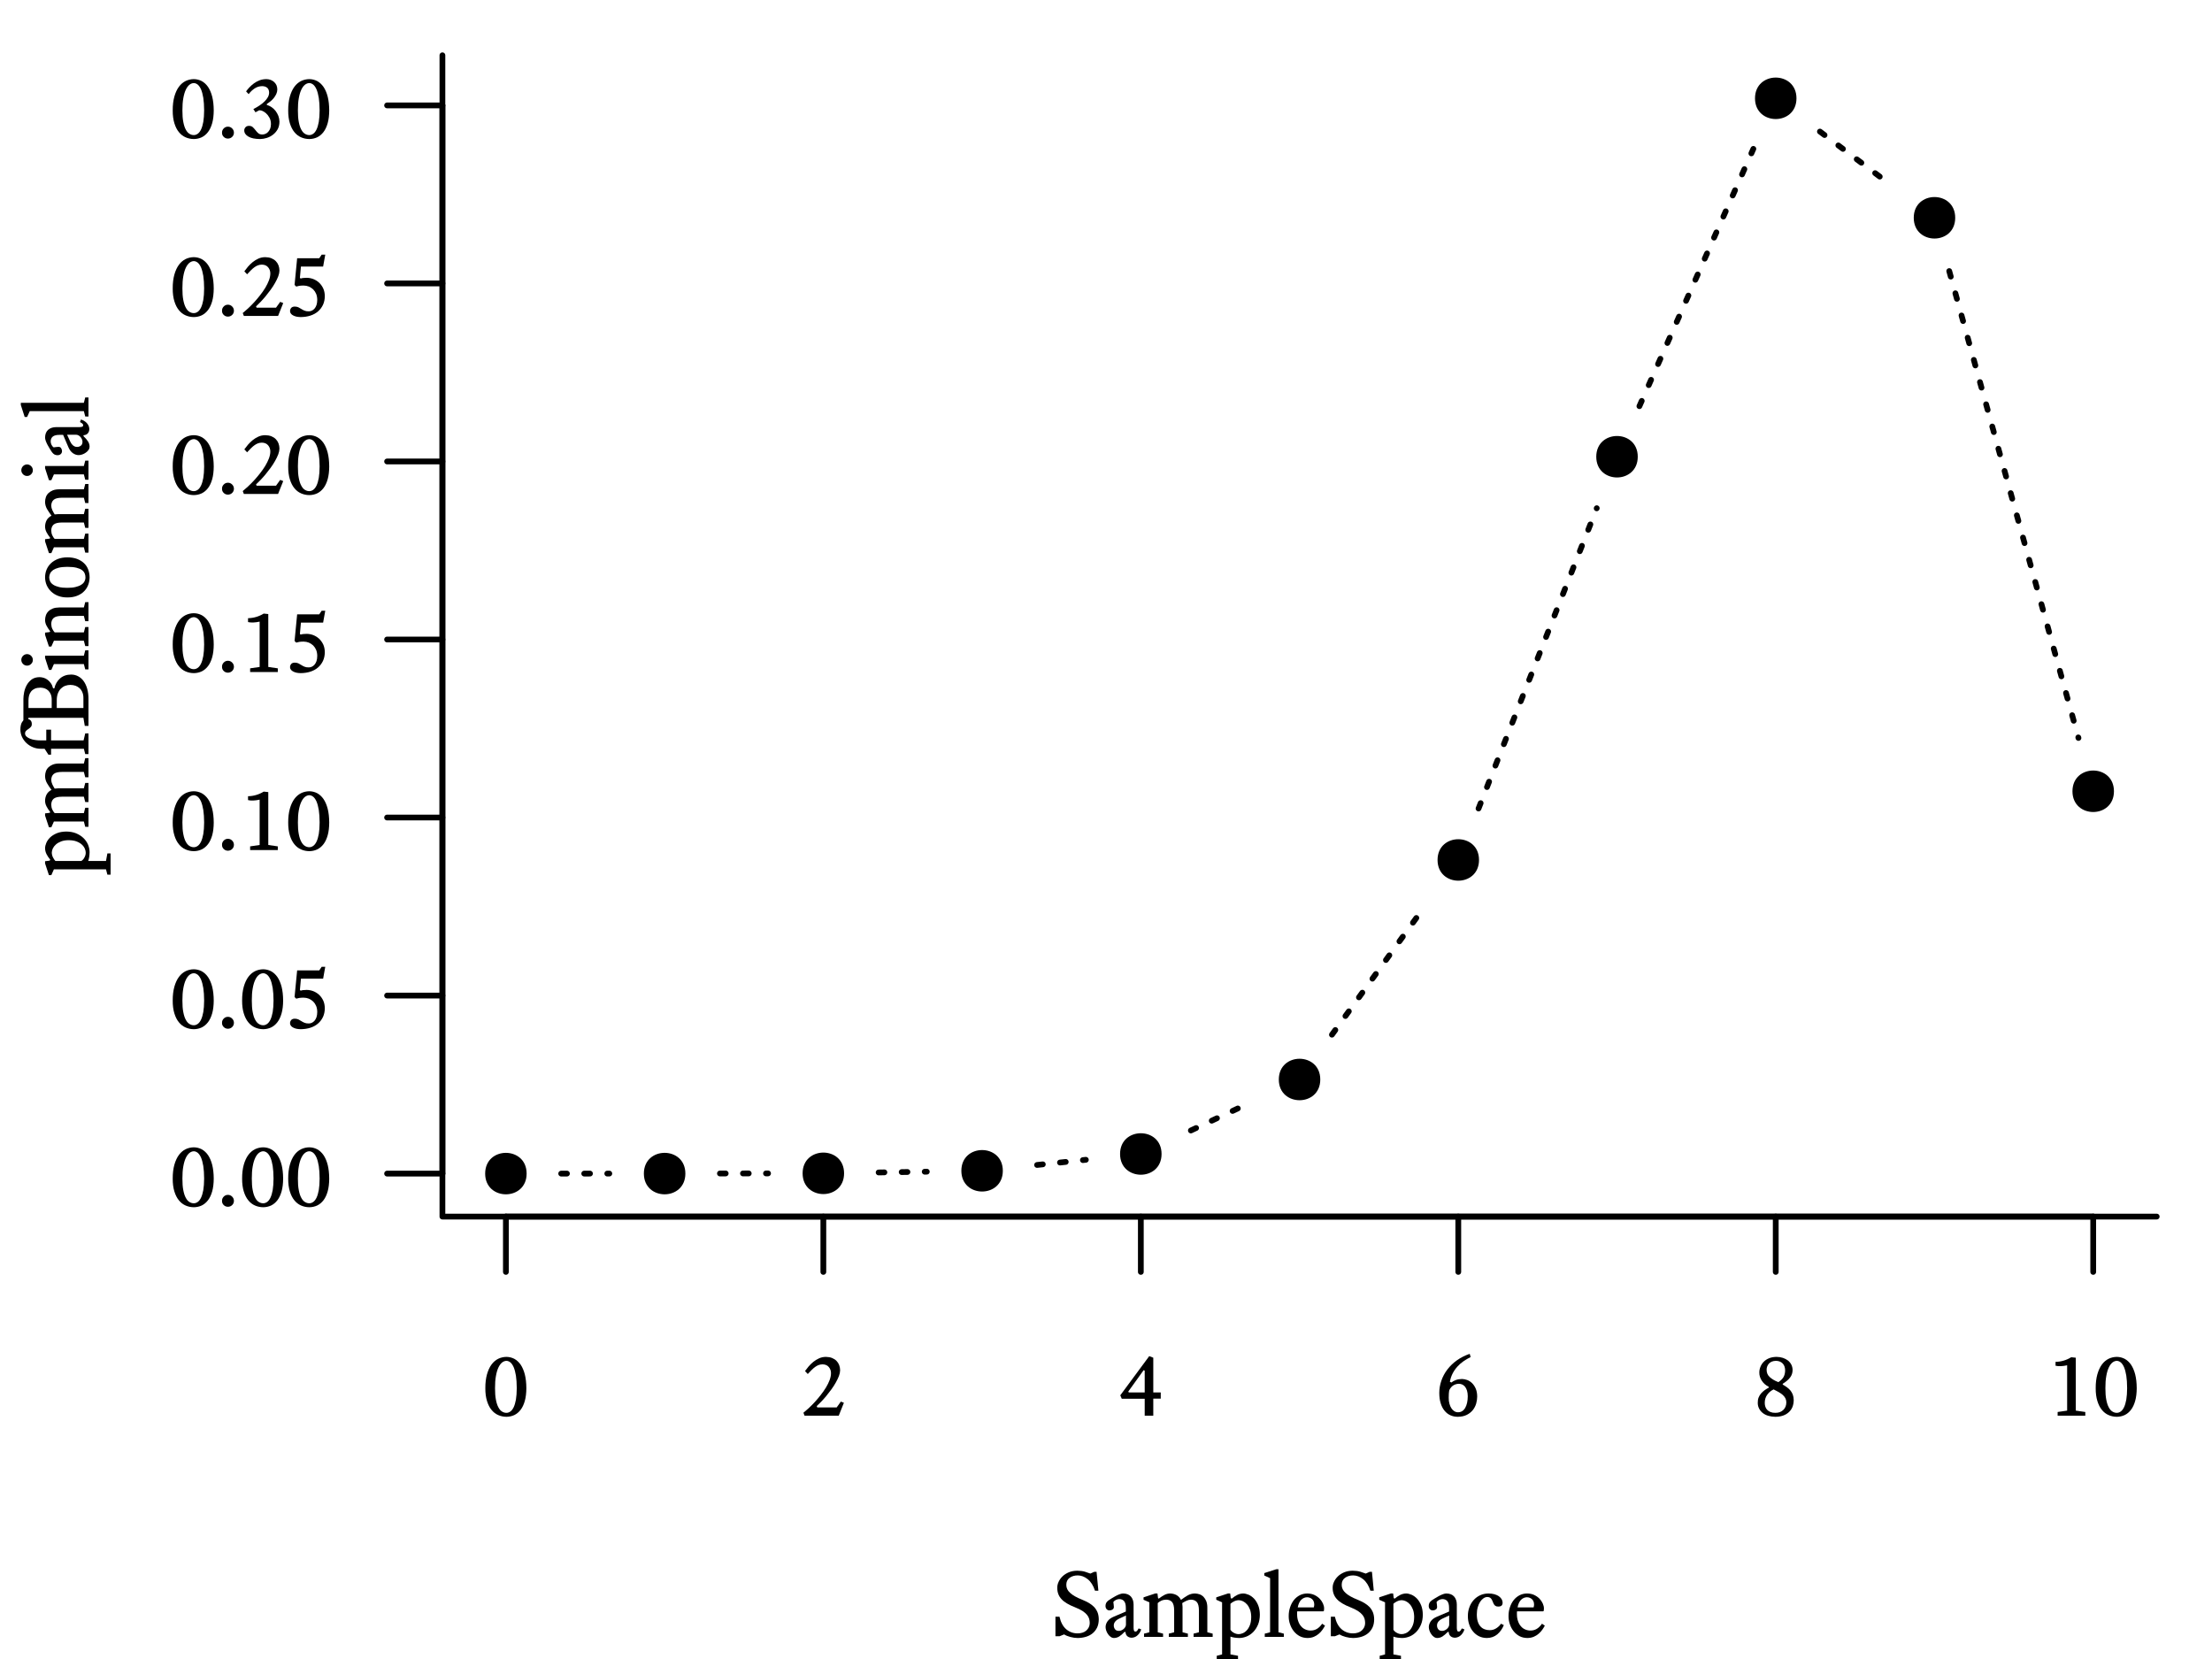 <?xml version="1.0" encoding="UTF-8"?>
<svg xmlns="http://www.w3.org/2000/svg" xmlns:xlink="http://www.w3.org/1999/xlink" width="288pt" height="216pt" viewBox="0 0 288 216" version="1.1">
<defs>
<g>
<symbol overflow="visible" id="glyph0-0">
<path style="stroke:none;" d="M 0.238 -8.398 L 6.238 -8.398 L 6.238 0 L 0.238 0 Z M 0.84 -0.602 L 5.641 -0.602 L 5.641 -7.801 L 0.84 -7.801 Z M 2.27 -1.656 C 2.266 -1.805 2.316 -1.934 2.422 -2.039 C 2.523 -2.141 2.652 -2.191 2.809 -2.195 C 2.957 -2.191 3.086 -2.141 3.191 -2.039 C 3.293 -1.934 3.344 -1.805 3.348 -1.656 C 3.344 -1.492 3.293 -1.363 3.191 -1.266 C 3.086 -1.164 2.957 -1.113 2.809 -1.117 C 2.652 -1.113 2.523 -1.164 2.422 -1.266 C 2.316 -1.363 2.266 -1.492 2.27 -1.656 Z M 2.629 -4.645 C 3.156 -4.578 3.543 -4.652 3.785 -4.863 C 4.027 -5.074 4.148 -5.348 4.152 -5.688 C 4.148 -5.941 4.066 -6.145 3.906 -6.293 C 3.738 -6.441 3.488 -6.516 3.156 -6.516 C 2.84 -6.516 2.625 -6.555 2.512 -6.641 C 2.395 -6.723 2.336 -6.828 2.34 -6.949 C 2.336 -7.066 2.383 -7.168 2.473 -7.254 C 2.559 -7.336 2.688 -7.375 2.867 -7.379 C 3.039 -7.375 3.227 -7.332 3.43 -7.242 C 3.625 -7.148 3.805 -7.016 3.969 -6.848 C 4.125 -6.672 4.262 -6.461 4.371 -6.215 C 4.48 -5.965 4.535 -5.688 4.535 -5.387 C 4.535 -5.098 4.488 -4.855 4.398 -4.656 C 4.305 -4.453 4.184 -4.289 4.031 -4.168 C 3.879 -4.043 3.711 -3.957 3.527 -3.906 C 3.344 -3.852 3.164 -3.832 2.988 -3.852 L 2.988 -2.879 L 2.629 -2.879 Z M 2.629 -4.645 "/>
</symbol>
<symbol overflow="visible" id="glyph0-1">
<path style="stroke:none;" d="M 0.324 -3.574 C 0.32 -4.27 0.395 -4.871 0.539 -5.387 C 0.684 -5.895 0.879 -6.32 1.129 -6.66 C 1.375 -6.992 1.668 -7.242 2.004 -7.41 C 2.34 -7.57 2.695 -7.652 3.07 -7.656 C 3.438 -7.652 3.777 -7.566 4.098 -7.402 C 4.41 -7.23 4.684 -6.98 4.918 -6.648 C 5.148 -6.309 5.332 -5.883 5.465 -5.375 C 5.594 -4.859 5.66 -4.262 5.664 -3.574 C 5.66 -2.941 5.594 -2.391 5.465 -1.926 C 5.332 -1.453 5.148 -1.066 4.918 -0.766 C 4.684 -0.461 4.41 -0.234 4.098 -0.082 C 3.777 0.066 3.438 0.141 3.07 0.145 C 2.695 0.141 2.34 0.07 2.004 -0.078 C 1.668 -0.223 1.375 -0.449 1.129 -0.754 C 0.879 -1.055 0.684 -1.441 0.539 -1.914 C 0.395 -2.379 0.32 -2.934 0.324 -3.574 Z M 1.586 -3.59 C 1.582 -2.984 1.621 -2.477 1.703 -2.07 C 1.781 -1.656 1.891 -1.324 2.031 -1.074 C 2.168 -0.816 2.328 -0.637 2.512 -0.531 C 2.691 -0.422 2.879 -0.367 3.07 -0.371 C 3.246 -0.367 3.414 -0.426 3.582 -0.543 C 3.742 -0.656 3.887 -0.84 4.012 -1.098 C 4.133 -1.348 4.23 -1.68 4.305 -2.086 C 4.375 -2.492 4.41 -2.992 4.414 -3.59 C 4.41 -4.227 4.375 -4.77 4.305 -5.219 C 4.23 -5.664 4.133 -6.031 4.012 -6.316 C 3.887 -6.598 3.742 -6.805 3.582 -6.941 C 3.414 -7.07 3.246 -7.137 3.07 -7.141 C 2.879 -7.137 2.691 -7.066 2.512 -6.93 C 2.328 -6.785 2.168 -6.57 2.031 -6.281 C 1.891 -5.988 1.781 -5.617 1.703 -5.172 C 1.621 -4.723 1.582 -4.195 1.586 -3.59 Z M 1.586 -3.59 "/>
</symbol>
<symbol overflow="visible" id="glyph0-2">
<path style="stroke:none;" d="M 3.996 -5.543 C 3.996 -5.848 3.898 -6.113 3.707 -6.34 C 3.516 -6.566 3.242 -6.68 2.891 -6.684 C 2.711 -6.68 2.547 -6.652 2.398 -6.598 C 2.242 -6.543 2.09 -6.461 1.941 -6.352 C 1.785 -6.242 1.633 -6.109 1.48 -5.957 C 1.32 -5.797 1.152 -5.621 0.973 -5.426 L 0.613 -5.809 C 0.738 -5.988 0.895 -6.188 1.078 -6.406 C 1.262 -6.617 1.465 -6.82 1.695 -7.008 C 1.922 -7.191 2.172 -7.344 2.445 -7.469 C 2.715 -7.59 3.008 -7.652 3.324 -7.656 C 3.625 -7.652 3.895 -7.605 4.129 -7.516 C 4.359 -7.422 4.555 -7.297 4.711 -7.137 C 4.867 -6.977 4.984 -6.793 5.062 -6.586 C 5.141 -6.379 5.18 -6.152 5.184 -5.914 C 5.18 -5.68 5.129 -5.43 5.027 -5.16 C 4.922 -4.887 4.785 -4.602 4.617 -4.309 C 4.449 -4.008 4.258 -3.711 4.043 -3.418 C 3.824 -3.121 3.602 -2.84 3.383 -2.566 C 3.156 -2.293 2.934 -2.043 2.715 -1.816 C 2.492 -1.59 2.301 -1.398 2.137 -1.246 L 2.207 -1.078 L 4.738 -1.078 L 5.281 -1.836 L 5.676 -1.68 L 5.004 0 L 0.551 0 L 0.406 -0.383 C 0.602 -0.539 0.832 -0.742 1.098 -0.984 C 1.355 -1.223 1.617 -1.484 1.883 -1.773 C 2.145 -2.059 2.402 -2.363 2.656 -2.688 C 2.906 -3.004 3.133 -3.328 3.336 -3.66 C 3.531 -3.984 3.691 -4.309 3.816 -4.633 C 3.934 -4.949 3.996 -5.254 3.996 -5.543 Z M 3.996 -5.543 "/>
</symbol>
<symbol overflow="visible" id="glyph0-3">
<path style="stroke:none;" d="M 4.621 -7.547 L 4.621 -3.023 L 5.594 -3.023 L 5.594 -2.219 L 4.621 -2.219 L 4.621 0 L 3.504 0 L 3.504 -2.207 L 0.516 -2.207 L 0.324 -2.652 L 4.094 -7.754 Z M 3.371 -5.93 L 1.367 -3.145 L 1.43 -3.023 L 3.504 -3.023 L 3.504 -5.855 Z M 3.371 -5.93 "/>
</symbol>
<symbol overflow="visible" id="glyph0-4">
<path style="stroke:none;" d="M 2.102 -4.32 C 2.25 -4.445 2.445 -4.555 2.688 -4.645 C 2.926 -4.73 3.191 -4.773 3.48 -4.777 C 3.695 -4.773 3.918 -4.73 4.152 -4.648 C 4.383 -4.562 4.594 -4.43 4.785 -4.246 C 4.977 -4.062 5.137 -3.824 5.266 -3.535 C 5.395 -3.238 5.461 -2.891 5.461 -2.484 C 5.461 -2.188 5.414 -1.883 5.328 -1.57 C 5.234 -1.258 5.09 -0.977 4.891 -0.727 C 4.684 -0.473 4.418 -0.262 4.098 -0.102 C 3.77 0.062 3.375 0.141 2.914 0.145 C 2.574 0.141 2.262 0.078 1.973 -0.055 C 1.68 -0.184 1.426 -0.383 1.211 -0.648 C 0.992 -0.91 0.824 -1.234 0.707 -1.625 C 0.586 -2.008 0.527 -2.461 0.527 -2.977 C 0.527 -3.512 0.617 -4.039 0.797 -4.559 C 0.977 -5.078 1.234 -5.562 1.578 -6.012 C 1.914 -6.457 2.332 -6.855 2.824 -7.211 C 3.316 -7.559 3.871 -7.84 4.488 -8.051 L 4.609 -7.633 C 4.277 -7.469 3.965 -7.285 3.676 -7.086 C 3.379 -6.879 3.113 -6.645 2.879 -6.383 C 2.637 -6.117 2.434 -5.824 2.266 -5.5 C 2.098 -5.176 1.977 -4.812 1.906 -4.414 Z M 1.836 -3.336 C 1.801 -3.195 1.781 -3.039 1.77 -2.863 C 1.758 -2.68 1.75 -2.504 1.754 -2.34 C 1.75 -2.047 1.781 -1.789 1.848 -1.559 C 1.91 -1.324 1.996 -1.125 2.105 -0.965 C 2.211 -0.797 2.34 -0.668 2.488 -0.582 C 2.633 -0.488 2.793 -0.445 2.965 -0.445 C 3.371 -0.445 3.684 -0.637 3.902 -1.02 C 4.121 -1.402 4.23 -1.906 4.234 -2.531 C 4.23 -2.812 4.199 -3.055 4.137 -3.258 C 4.074 -3.461 3.988 -3.629 3.887 -3.762 C 3.777 -3.895 3.656 -3.992 3.52 -4.055 C 3.379 -4.117 3.234 -4.148 3.086 -4.152 C 2.824 -4.148 2.586 -4.082 2.367 -3.953 C 2.148 -3.82 1.969 -3.613 1.836 -3.336 Z M 1.836 -3.336 "/>
</symbol>
<symbol overflow="visible" id="glyph0-5">
<path style="stroke:none;" d="M 0.66 -1.691 C 0.656 -1.953 0.695 -2.184 0.777 -2.383 C 0.855 -2.574 0.965 -2.75 1.102 -2.91 C 1.238 -3.062 1.391 -3.199 1.559 -3.324 C 1.727 -3.441 1.902 -3.551 2.09 -3.648 L 2.09 -3.758 C 1.703 -3.953 1.402 -4.219 1.188 -4.551 C 0.969 -4.883 0.859 -5.234 0.863 -5.605 C 0.859 -5.867 0.91 -6.121 1.012 -6.371 C 1.109 -6.613 1.254 -6.836 1.449 -7.031 C 1.637 -7.223 1.875 -7.375 2.156 -7.488 C 2.438 -7.598 2.754 -7.652 3.109 -7.656 C 3.402 -7.652 3.676 -7.609 3.934 -7.527 C 4.188 -7.441 4.41 -7.324 4.602 -7.176 C 4.785 -7.023 4.934 -6.84 5.039 -6.629 C 5.141 -6.414 5.191 -6.188 5.195 -5.941 C 5.191 -5.578 5.086 -5.254 4.875 -4.977 C 4.664 -4.695 4.34 -4.422 3.91 -4.152 L 3.91 -4.055 C 4.09 -3.949 4.27 -3.832 4.445 -3.711 C 4.613 -3.586 4.766 -3.449 4.902 -3.293 C 5.031 -3.137 5.137 -2.953 5.219 -2.746 C 5.297 -2.539 5.336 -2.301 5.34 -2.027 C 5.336 -1.691 5.281 -1.387 5.172 -1.121 C 5.059 -0.848 4.895 -0.621 4.684 -0.438 C 4.469 -0.246 4.219 -0.102 3.93 -0.004 C 3.637 0.094 3.312 0.141 2.953 0.145 C 2.625 0.141 2.32 0.098 2.039 0.016 C 1.758 -0.066 1.516 -0.184 1.312 -0.348 C 1.109 -0.504 0.949 -0.699 0.832 -0.93 C 0.715 -1.156 0.656 -1.41 0.66 -1.691 Z M 1.57 -1.668 C 1.57 -1.488 1.594 -1.32 1.648 -1.168 C 1.695 -1.012 1.777 -0.875 1.895 -0.754 C 2.004 -0.633 2.148 -0.539 2.328 -0.473 C 2.5 -0.402 2.711 -0.367 2.953 -0.371 C 3.383 -0.367 3.727 -0.496 3.988 -0.75 C 4.246 -1 4.375 -1.328 4.379 -1.738 C 4.375 -1.938 4.336 -2.117 4.254 -2.277 C 4.168 -2.438 4.047 -2.582 3.898 -2.715 C 3.742 -2.844 3.566 -2.969 3.371 -3.082 C 3.168 -3.195 2.953 -3.309 2.723 -3.422 C 2.383 -3.258 2.105 -3.027 1.895 -2.73 C 1.676 -2.43 1.57 -2.074 1.57 -1.668 Z M 1.812 -5.988 C 1.809 -5.586 1.949 -5.262 2.23 -5.016 C 2.508 -4.766 2.875 -4.547 3.336 -4.367 C 3.652 -4.57 3.883 -4.797 4.02 -5.039 C 4.152 -5.277 4.219 -5.562 4.223 -5.902 C 4.219 -6.285 4.109 -6.59 3.891 -6.809 C 3.672 -7.027 3.383 -7.137 3.023 -7.141 C 2.82 -7.137 2.645 -7.105 2.496 -7.043 C 2.344 -6.98 2.215 -6.895 2.117 -6.785 C 2.016 -6.676 1.941 -6.551 1.891 -6.414 C 1.836 -6.27 1.809 -6.129 1.812 -5.988 Z M 1.812 -5.988 "/>
</symbol>
<symbol overflow="visible" id="glyph0-6">
<path style="stroke:none;" d="M 1.094 -7.008 C 1.465 -7.016 1.824 -7.07 2.172 -7.176 C 2.512 -7.277 2.832 -7.422 3.133 -7.609 L 3.73 -7.547 L 3.73 -0.66 L 4.969 -0.48 L 4.969 0 L 1.367 0 L 1.367 -0.48 L 2.605 -0.66 L 2.605 -6.562 C 2.328 -6.5 2.055 -6.461 1.781 -6.449 C 1.504 -6.438 1.273 -6.457 1.094 -6.504 Z M 1.094 -7.008 "/>
</symbol>
<symbol overflow="visible" id="glyph0-7">
<path style="stroke:none;" d="M 0.742 -0.684 C 0.738 -0.898 0.812 -1.082 0.965 -1.234 C 1.109 -1.387 1.293 -1.465 1.512 -1.465 C 1.727 -1.465 1.91 -1.387 2.062 -1.234 C 2.215 -1.082 2.289 -0.898 2.293 -0.684 C 2.289 -0.465 2.215 -0.281 2.062 -0.137 C 1.91 0.012 1.727 0.082 1.512 0.086 C 1.293 0.082 1.109 0.012 0.965 -0.137 C 0.812 -0.281 0.738 -0.465 0.742 -0.684 Z M 0.742 -0.684 "/>
</symbol>
<symbol overflow="visible" id="glyph0-8">
<path style="stroke:none;" d="M 1.488 -7.512 L 4.367 -7.512 L 4.68 -7.98 L 5.148 -7.98 L 4.871 -6.434 L 1.98 -6.434 L 1.848 -4.969 L 1.945 -4.871 C 2.109 -4.934 2.367 -4.969 2.723 -4.969 C 3.008 -4.969 3.293 -4.914 3.574 -4.812 C 3.855 -4.703 4.105 -4.551 4.332 -4.348 C 4.551 -4.145 4.734 -3.895 4.879 -3.598 C 5.016 -3.301 5.086 -2.961 5.09 -2.578 C 5.086 -2.164 5.008 -1.789 4.855 -1.453 C 4.695 -1.117 4.48 -0.828 4.207 -0.594 C 3.93 -0.352 3.598 -0.172 3.215 -0.047 C 2.828 0.078 2.406 0.141 1.945 0.145 C 1.75 0.141 1.57 0.121 1.41 0.09 C 1.242 0.051 1.098 0.004 0.973 -0.066 C 0.844 -0.129 0.742 -0.211 0.672 -0.312 C 0.598 -0.406 0.562 -0.512 0.562 -0.625 C 0.562 -0.781 0.609 -0.922 0.711 -1.043 C 0.809 -1.16 0.965 -1.219 1.176 -1.223 C 1.367 -1.219 1.527 -1.188 1.656 -1.125 C 1.781 -1.062 1.906 -0.988 2.031 -0.91 C 2.152 -0.828 2.289 -0.758 2.441 -0.695 C 2.586 -0.629 2.773 -0.598 3 -0.602 C 3.133 -0.598 3.266 -0.629 3.402 -0.691 C 3.531 -0.75 3.648 -0.84 3.754 -0.961 C 3.855 -1.078 3.941 -1.23 4.008 -1.422 C 4.07 -1.605 4.102 -1.832 4.105 -2.102 C 4.102 -2.387 4.055 -2.645 3.965 -2.871 C 3.871 -3.098 3.742 -3.289 3.582 -3.453 C 3.414 -3.609 3.227 -3.734 3.012 -3.828 C 2.793 -3.914 2.559 -3.961 2.316 -3.961 C 2.098 -3.961 1.914 -3.945 1.758 -3.922 C 1.602 -3.895 1.469 -3.863 1.367 -3.828 L 1.152 -4.043 Z M 1.488 -7.512 "/>
</symbol>
<symbol overflow="visible" id="glyph0-9">
<path style="stroke:none;" d="M 4.906 -6.312 C 4.902 -6.102 4.859 -5.906 4.773 -5.719 C 4.684 -5.531 4.574 -5.355 4.445 -5.191 C 4.309 -5.027 4.16 -4.879 4 -4.75 C 3.836 -4.621 3.684 -4.508 3.539 -4.414 L 3.539 -4.297 C 3.754 -4.234 3.957 -4.141 4.156 -4.008 C 4.352 -3.871 4.527 -3.707 4.68 -3.516 C 4.828 -3.32 4.949 -3.102 5.043 -2.867 C 5.133 -2.625 5.18 -2.375 5.184 -2.113 C 5.18 -1.734 5.102 -1.406 4.949 -1.125 C 4.789 -0.844 4.59 -0.609 4.348 -0.426 C 4.105 -0.234 3.836 -0.094 3.539 0 C 3.242 0.094 2.953 0.141 2.676 0.145 C 2.008 0.141 1.496 0.039 1.141 -0.172 C 0.777 -0.383 0.598 -0.656 0.602 -0.984 C 0.598 -1.117 0.648 -1.246 0.754 -1.379 C 0.855 -1.504 1.012 -1.57 1.223 -1.57 C 1.43 -1.57 1.594 -1.512 1.719 -1.395 C 1.84 -1.277 1.957 -1.148 2.066 -1.008 C 2.172 -0.863 2.289 -0.73 2.422 -0.617 C 2.547 -0.5 2.727 -0.445 2.953 -0.445 C 3.07 -0.445 3.195 -0.469 3.336 -0.523 C 3.469 -0.57 3.59 -0.652 3.699 -0.77 C 3.805 -0.879 3.895 -1.02 3.969 -1.188 C 4.039 -1.355 4.078 -1.559 4.078 -1.801 C 4.078 -2.117 4.012 -2.398 3.879 -2.641 C 3.746 -2.879 3.59 -3.074 3.418 -3.227 C 3.238 -3.379 3.062 -3.484 2.891 -3.547 C 2.711 -3.602 2.582 -3.613 2.496 -3.574 L 2.062 -3.336 L 1.789 -3.758 C 2.07 -3.898 2.34 -4.055 2.59 -4.223 C 2.84 -4.391 3.059 -4.566 3.246 -4.75 C 3.434 -4.934 3.578 -5.121 3.684 -5.316 C 3.785 -5.504 3.836 -5.695 3.84 -5.891 C 3.836 -6.168 3.754 -6.383 3.594 -6.527 C 3.426 -6.668 3.207 -6.738 2.93 -6.742 C 2.574 -6.738 2.246 -6.637 1.949 -6.441 C 1.648 -6.238 1.391 -5.992 1.176 -5.699 L 0.84 -6.059 C 0.957 -6.227 1.105 -6.402 1.277 -6.586 C 1.449 -6.77 1.645 -6.941 1.863 -7.102 C 2.082 -7.262 2.324 -7.395 2.598 -7.5 C 2.863 -7.602 3.16 -7.652 3.48 -7.656 C 3.672 -7.652 3.852 -7.621 4.027 -7.559 C 4.195 -7.496 4.348 -7.406 4.48 -7.289 C 4.609 -7.172 4.715 -7.031 4.793 -6.871 C 4.867 -6.703 4.902 -6.516 4.906 -6.312 Z M 4.906 -6.312 "/>
</symbol>
<symbol overflow="visible" id="glyph0-10">
<path style="stroke:none;" d="M 0.457 -2.629 L 0.984 -2.629 C 1.148 -1.898 1.438 -1.355 1.859 -0.996 C 2.273 -0.637 2.77 -0.457 3.348 -0.457 C 3.566 -0.457 3.777 -0.488 3.977 -0.551 C 4.172 -0.613 4.34 -0.703 4.477 -0.828 C 4.609 -0.945 4.715 -1.09 4.801 -1.254 C 4.879 -1.418 4.922 -1.598 4.922 -1.801 C 4.922 -1.988 4.895 -2.172 4.848 -2.352 C 4.797 -2.523 4.707 -2.695 4.57 -2.867 C 4.434 -3.031 4.242 -3.199 3.996 -3.367 C 3.746 -3.527 3.418 -3.688 3.012 -3.852 C 2.609 -4.008 2.262 -4.172 1.977 -4.344 C 1.688 -4.508 1.449 -4.695 1.258 -4.902 C 1.066 -5.102 0.926 -5.324 0.832 -5.574 C 0.738 -5.816 0.691 -6.094 0.695 -6.406 C 0.691 -6.66 0.75 -6.918 0.875 -7.18 C 0.992 -7.438 1.164 -7.676 1.383 -7.887 C 1.602 -8.098 1.871 -8.27 2.199 -8.41 C 2.52 -8.543 2.887 -8.613 3.301 -8.617 C 3.68 -8.613 4.016 -8.57 4.301 -8.484 C 4.582 -8.395 4.816 -8.312 5.004 -8.242 L 5.508 -8.473 L 5.809 -8.473 L 6.047 -6.012 L 5.605 -6.012 C 5.387 -6.684 5.07 -7.184 4.66 -7.512 C 4.246 -7.84 3.812 -8.004 3.359 -8.004 C 2.938 -8.004 2.586 -7.898 2.301 -7.691 C 2.012 -7.48 1.867 -7.172 1.871 -6.77 C 1.867 -6.371 2.039 -6.023 2.379 -5.719 C 2.719 -5.41 3.242 -5.113 3.949 -4.836 C 4.27 -4.703 4.562 -4.562 4.828 -4.41 C 5.094 -4.25 5.32 -4.07 5.508 -3.875 C 5.691 -3.672 5.836 -3.441 5.941 -3.184 C 6.043 -2.922 6.094 -2.621 6.098 -2.281 C 6.094 -1.875 6.023 -1.527 5.887 -1.23 C 5.742 -0.93 5.547 -0.676 5.305 -0.473 C 5.055 -0.266 4.766 -0.113 4.43 -0.012 C 4.094 0.09 3.73 0.141 3.348 0.145 C 3.039 0.141 2.727 0.098 2.406 0.012 C 2.082 -0.074 1.809 -0.184 1.586 -0.324 L 0.996 -0.086 L 0.457 -0.086 Z M 0.457 -2.629 "/>
</symbol>
<symbol overflow="visible" id="glyph0-11">
<path style="stroke:none;" d="M 3.086 -2.785 L 2.172 -2.363 C 2.105 -2.328 2.031 -2.289 1.953 -2.238 C 1.871 -2.184 1.801 -2.121 1.734 -2.051 C 1.664 -1.98 1.605 -1.898 1.566 -1.805 C 1.52 -1.711 1.5 -1.605 1.5 -1.488 C 1.5 -1.301 1.551 -1.137 1.66 -0.996 C 1.766 -0.852 1.938 -0.777 2.172 -0.781 C 2.266 -0.777 2.367 -0.801 2.477 -0.844 C 2.582 -0.887 2.68 -0.945 2.77 -1.02 C 2.855 -1.09 2.93 -1.176 2.992 -1.277 C 3.051 -1.379 3.082 -1.484 3.086 -1.598 Z M 3.828 0.109 C 3.609 0.105 3.426 0.043 3.273 -0.082 C 3.121 -0.211 3.039 -0.398 3.023 -0.648 L 2.902 -0.648 C 2.645 -0.383 2.414 -0.184 2.207 -0.055 C 1.996 0.078 1.77 0.141 1.523 0.145 C 1.371 0.141 1.227 0.094 1.098 0 C 0.961 -0.094 0.848 -0.211 0.75 -0.359 C 0.648 -0.5 0.57 -0.656 0.516 -0.82 C 0.461 -0.984 0.434 -1.133 0.434 -1.273 C 0.434 -1.531 0.516 -1.785 0.684 -2.027 C 0.852 -2.266 1.105 -2.457 1.441 -2.605 L 3.07 -3.301 L 3.07 -3.781 C 3.07 -4.176 2.996 -4.465 2.848 -4.648 C 2.699 -4.828 2.484 -4.922 2.207 -4.922 C 2.07 -4.922 1.926 -4.883 1.773 -4.812 C 1.621 -4.734 1.512 -4.645 1.441 -4.535 C 1.449 -4.473 1.461 -4.379 1.48 -4.258 C 1.5 -4.137 1.512 -4.02 1.512 -3.91 C 1.512 -3.746 1.449 -3.629 1.332 -3.559 C 1.207 -3.48 1.082 -3.445 0.949 -3.445 C 0.801 -3.445 0.676 -3.496 0.574 -3.605 C 0.473 -3.711 0.422 -3.855 0.422 -4.031 C 0.422 -4.164 0.449 -4.289 0.504 -4.41 C 0.559 -4.523 0.66 -4.637 0.816 -4.754 C 0.918 -4.82 1.055 -4.91 1.223 -5.016 C 1.391 -5.117 1.562 -5.215 1.738 -5.316 C 1.914 -5.41 2.09 -5.492 2.262 -5.555 C 2.434 -5.617 2.578 -5.648 2.699 -5.652 C 3.152 -5.648 3.496 -5.516 3.73 -5.25 C 3.961 -4.98 4.078 -4.633 4.078 -4.211 L 4.078 -1.211 C 4.078 -1.074 4.09 -0.953 4.121 -0.852 C 4.145 -0.742 4.215 -0.691 4.332 -0.695 C 4.418 -0.691 4.5 -0.738 4.57 -0.832 C 4.641 -0.926 4.695 -1.016 4.738 -1.105 L 5.074 -0.973 C 5.004 -0.762 4.914 -0.586 4.812 -0.449 C 4.703 -0.305 4.594 -0.191 4.48 -0.113 C 4.363 -0.027 4.246 0.027 4.133 0.059 C 4.016 0.09 3.914 0.105 3.828 0.109 Z M 3.828 0.109 "/>
</symbol>
<symbol overflow="visible" id="glyph0-12">
<path style="stroke:none;" d="M 3.492 0 L 3.492 -0.422 L 4.188 -0.602 L 4.188 -3.457 C 4.184 -3.973 4.094 -4.332 3.918 -4.539 C 3.734 -4.742 3.477 -4.844 3.145 -4.848 C 2.91 -4.844 2.699 -4.797 2.508 -4.707 C 2.312 -4.613 2.16 -4.512 2.051 -4.402 L 2.051 -0.602 L 2.746 -0.422 L 2.746 0 L 0.266 0 L 0.266 -0.422 L 0.961 -0.602 L 0.961 -4.5 L 0.203 -4.836 L 0.203 -5.148 L 1.727 -5.652 L 2.016 -5.652 L 2.09 -5.051 L 2.184 -4.98 C 2.453 -5.188 2.707 -5.352 2.941 -5.473 C 3.172 -5.59 3.41 -5.648 3.66 -5.652 C 3.961 -5.648 4.238 -5.578 4.492 -5.445 C 4.742 -5.305 4.938 -5.094 5.074 -4.812 C 5.363 -5.031 5.652 -5.227 5.945 -5.398 C 6.234 -5.562 6.543 -5.648 6.875 -5.652 C 7.086 -5.648 7.297 -5.613 7.5 -5.543 C 7.699 -5.473 7.871 -5.359 8.02 -5.207 C 8.164 -5.055 8.281 -4.863 8.375 -4.637 C 8.461 -4.406 8.508 -4.133 8.508 -3.816 L 8.508 -0.602 L 9.203 -0.422 L 9.203 0 L 6.719 0 L 6.719 -0.422 L 7.414 -0.602 L 7.414 -3.457 C 7.41 -3.973 7.32 -4.332 7.137 -4.539 C 6.953 -4.742 6.695 -4.844 6.371 -4.848 C 6.184 -4.844 5.992 -4.797 5.789 -4.703 C 5.586 -4.605 5.402 -4.504 5.242 -4.402 C 5.266 -4.238 5.277 -4.074 5.281 -3.91 L 5.281 -0.602 L 5.977 -0.422 L 5.977 0 Z M 3.492 0 "/>
</symbol>
<symbol overflow="visible" id="glyph0-13">
<path style="stroke:none;" d="M 3.203 0.145 C 2.969 0.141 2.75 0.121 2.547 0.09 C 2.34 0.051 2.176 0.012 2.051 -0.035 L 2.051 2.281 L 3.035 2.461 L 3.035 2.879 L 0.266 2.879 L 0.266 2.461 L 0.961 2.281 L 0.961 -4.5 L 0.203 -4.836 L 0.203 -5.148 L 1.727 -5.652 L 2.016 -5.652 L 2.09 -5.051 L 2.219 -4.98 C 2.465 -5.188 2.711 -5.352 2.957 -5.473 C 3.199 -5.59 3.453 -5.648 3.719 -5.652 C 3.926 -5.648 4.156 -5.594 4.41 -5.488 C 4.66 -5.379 4.895 -5.215 5.113 -4.992 C 5.328 -4.766 5.508 -4.477 5.656 -4.129 C 5.801 -3.773 5.875 -3.355 5.879 -2.879 C 5.875 -2.402 5.797 -1.98 5.645 -1.605 C 5.484 -1.23 5.281 -0.91 5.031 -0.652 C 4.777 -0.391 4.492 -0.195 4.176 -0.059 C 3.852 0.074 3.527 0.141 3.203 0.145 Z M 2.051 -0.926 C 2.16 -0.754 2.316 -0.617 2.52 -0.516 C 2.719 -0.41 2.922 -0.355 3.133 -0.359 C 3.281 -0.355 3.449 -0.395 3.641 -0.473 C 3.828 -0.547 4.004 -0.672 4.168 -0.848 C 4.328 -1.016 4.469 -1.242 4.582 -1.531 C 4.695 -1.812 4.75 -2.168 4.754 -2.594 C 4.75 -2.957 4.699 -3.277 4.598 -3.551 C 4.492 -3.824 4.363 -4.051 4.207 -4.23 C 4.051 -4.41 3.875 -4.543 3.688 -4.637 C 3.496 -4.727 3.316 -4.773 3.145 -4.777 C 2.926 -4.773 2.719 -4.723 2.52 -4.625 C 2.316 -4.523 2.16 -4.418 2.051 -4.309 Z M 2.051 -0.926 "/>
</symbol>
<symbol overflow="visible" id="glyph0-14">
<path style="stroke:none;" d="M 2.074 -0.602 L 2.773 -0.422 L 2.773 0 L 0.289 0 L 0.289 -0.422 L 0.984 -0.602 L 0.984 -7.645 L 0.227 -7.992 L 0.227 -8.305 L 1.789 -8.809 L 2.074 -8.809 Z M 2.074 -0.602 "/>
</symbol>
<symbol overflow="visible" id="glyph0-15">
<path style="stroke:none;" d="M 1.453 -3.324 C 1.445 -3.254 1.441 -3.195 1.441 -3.141 C 1.441 -3.086 1.441 -3.027 1.441 -2.965 C 1.441 -2.613 1.488 -2.301 1.59 -2.035 C 1.684 -1.762 1.812 -1.539 1.977 -1.363 C 2.133 -1.18 2.32 -1.047 2.535 -0.961 C 2.746 -0.871 2.969 -0.824 3.203 -0.828 C 3.504 -0.824 3.777 -0.898 4.023 -1.043 C 4.266 -1.188 4.492 -1.41 4.703 -1.715 L 5.074 -1.465 C 4.98 -1.285 4.867 -1.102 4.734 -0.918 C 4.602 -0.727 4.441 -0.555 4.258 -0.402 C 4.074 -0.242 3.863 -0.113 3.625 -0.012 C 3.383 0.09 3.105 0.141 2.797 0.145 C 2.414 0.141 2.078 0.062 1.781 -0.094 C 1.48 -0.254 1.223 -0.469 1.012 -0.738 C 0.797 -1.004 0.633 -1.305 0.52 -1.648 C 0.402 -1.984 0.344 -2.336 0.348 -2.699 C 0.344 -3.105 0.406 -3.488 0.527 -3.852 C 0.645 -4.207 0.809 -4.523 1.023 -4.793 C 1.234 -5.059 1.488 -5.266 1.785 -5.422 C 2.078 -5.57 2.402 -5.648 2.762 -5.652 C 3.102 -5.648 3.41 -5.586 3.684 -5.461 C 3.953 -5.332 4.184 -5.172 4.375 -4.98 C 4.559 -4.785 4.703 -4.574 4.805 -4.348 C 4.906 -4.121 4.957 -3.906 4.957 -3.707 C 4.957 -3.594 4.949 -3.5 4.938 -3.43 C 4.926 -3.355 4.887 -3.32 4.824 -3.324 Z M 2.746 -5.16 C 2.457 -5.156 2.203 -5.047 1.984 -4.836 C 1.762 -4.617 1.609 -4.285 1.523 -3.84 L 3.613 -3.84 C 3.633 -3.902 3.648 -3.969 3.66 -4.039 C 3.664 -4.102 3.668 -4.168 3.672 -4.234 C 3.668 -4.52 3.574 -4.746 3.395 -4.914 C 3.207 -5.074 2.992 -5.156 2.746 -5.16 Z M 2.746 -5.16 "/>
</symbol>
<symbol overflow="visible" id="glyph0-16">
<path style="stroke:none;" d="M 2.879 -5.195 C 2.707 -5.191 2.543 -5.137 2.387 -5.031 C 2.223 -4.922 2.078 -4.77 1.949 -4.578 C 1.816 -4.379 1.711 -4.141 1.633 -3.863 C 1.551 -3.582 1.512 -3.273 1.512 -2.93 C 1.512 -2.551 1.555 -2.23 1.645 -1.973 C 1.73 -1.711 1.852 -1.5 2.004 -1.344 C 2.152 -1.18 2.328 -1.062 2.535 -0.988 C 2.738 -0.91 2.957 -0.871 3.191 -0.875 C 3.508 -0.871 3.797 -0.957 4.062 -1.133 C 4.32 -1.301 4.52 -1.496 4.656 -1.715 L 5.027 -1.535 C 4.832 -1.047 4.547 -0.645 4.176 -0.328 C 3.797 -0.016 3.344 0.141 2.82 0.145 C 2.441 0.141 2.102 0.066 1.801 -0.082 C 1.492 -0.234 1.234 -0.441 1.02 -0.703 C 0.801 -0.961 0.633 -1.262 0.52 -1.613 C 0.402 -1.957 0.344 -2.324 0.348 -2.711 C 0.344 -3.117 0.41 -3.5 0.543 -3.855 C 0.672 -4.211 0.855 -4.523 1.098 -4.793 C 1.332 -5.059 1.617 -5.266 1.945 -5.422 C 2.273 -5.57 2.633 -5.648 3.023 -5.652 C 3.312 -5.648 3.57 -5.617 3.797 -5.555 C 4.023 -5.492 4.215 -5.402 4.379 -5.293 C 4.535 -5.176 4.66 -5.047 4.746 -4.906 C 4.828 -4.758 4.867 -4.609 4.871 -4.453 C 4.867 -4.289 4.824 -4.164 4.738 -4.078 C 4.648 -3.992 4.5 -3.949 4.297 -3.949 C 4.141 -3.949 4.02 -3.977 3.934 -4.039 C 3.844 -4.094 3.777 -4.172 3.727 -4.27 C 3.672 -4.363 3.625 -4.465 3.594 -4.57 C 3.555 -4.672 3.508 -4.77 3.453 -4.871 C 3.395 -4.965 3.324 -5.043 3.238 -5.105 C 3.148 -5.16 3.027 -5.191 2.879 -5.195 Z M 2.879 -5.195 "/>
</symbol>
<symbol overflow="visible" id="glyph1-0">
<path style="stroke:none;" d="M -8.398 -0.238 L -8.398 -6.238 L 0 -6.238 L 0 -0.238 Z M -0.602 -0.84 L -0.602 -5.641 L -7.801 -5.641 L -7.801 -0.84 Z M -1.656 -2.27 C -1.805 -2.266 -1.934 -2.316 -2.039 -2.422 C -2.141 -2.523 -2.191 -2.652 -2.195 -2.809 C -2.191 -2.957 -2.141 -3.086 -2.039 -3.191 C -1.934 -3.293 -1.805 -3.344 -1.656 -3.348 C -1.492 -3.344 -1.363 -3.293 -1.266 -3.191 C -1.164 -3.086 -1.113 -2.957 -1.117 -2.809 C -1.113 -2.652 -1.164 -2.523 -1.266 -2.422 C -1.363 -2.316 -1.492 -2.266 -1.656 -2.27 Z M -4.645 -2.629 C -4.578 -3.156 -4.652 -3.543 -4.863 -3.785 C -5.074 -4.027 -5.348 -4.148 -5.688 -4.152 C -5.941 -4.148 -6.145 -4.066 -6.293 -3.906 C -6.441 -3.738 -6.516 -3.488 -6.516 -3.156 C -6.516 -2.84 -6.555 -2.625 -6.641 -2.512 C -6.723 -2.395 -6.828 -2.336 -6.949 -2.34 C -7.066 -2.336 -7.168 -2.383 -7.254 -2.473 C -7.336 -2.559 -7.375 -2.688 -7.379 -2.867 C -7.375 -3.039 -7.332 -3.227 -7.242 -3.43 C -7.148 -3.625 -7.016 -3.805 -6.848 -3.969 C -6.672 -4.125 -6.461 -4.262 -6.215 -4.371 C -5.965 -4.48 -5.688 -4.535 -5.387 -4.535 C -5.098 -4.535 -4.855 -4.488 -4.656 -4.398 C -4.453 -4.305 -4.289 -4.184 -4.168 -4.031 C -4.043 -3.879 -3.957 -3.711 -3.906 -3.527 C -3.852 -3.344 -3.832 -3.164 -3.852 -2.988 L -2.879 -2.988 L -2.879 -2.629 Z M -4.645 -2.629 "/>
</symbol>
<symbol overflow="visible" id="glyph1-1">
<path style="stroke:none;" d="M 0.145 -3.203 C 0.141 -2.969 0.121 -2.75 0.09 -2.547 C 0.051 -2.34 0.012 -2.176 -0.035 -2.051 L 2.281 -2.051 L 2.461 -3.035 L 2.879 -3.035 L 2.879 -0.266 L 2.461 -0.266 L 2.281 -0.961 L -4.5 -0.961 L -4.836 -0.203 L -5.148 -0.203 L -5.652 -1.727 L -5.652 -2.016 L -5.051 -2.09 L -4.98 -2.219 C -5.188 -2.465 -5.352 -2.711 -5.473 -2.957 C -5.59 -3.199 -5.648 -3.453 -5.652 -3.719 C -5.648 -3.926 -5.594 -4.156 -5.488 -4.41 C -5.379 -4.66 -5.215 -4.895 -4.992 -5.113 C -4.766 -5.328 -4.477 -5.508 -4.129 -5.656 C -3.773 -5.801 -3.355 -5.875 -2.879 -5.879 C -2.402 -5.875 -1.98 -5.797 -1.605 -5.645 C -1.23 -5.484 -0.91 -5.281 -0.652 -5.031 C -0.391 -4.777 -0.195 -4.492 -0.059 -4.176 C 0.074 -3.852 0.141 -3.527 0.145 -3.203 Z M -0.926 -2.051 C -0.754 -2.16 -0.617 -2.316 -0.516 -2.52 C -0.41 -2.719 -0.355 -2.922 -0.359 -3.133 C -0.355 -3.281 -0.395 -3.449 -0.473 -3.641 C -0.547 -3.828 -0.672 -4.004 -0.848 -4.168 C -1.016 -4.328 -1.242 -4.469 -1.531 -4.582 C -1.812 -4.695 -2.168 -4.75 -2.594 -4.754 C -2.957 -4.75 -3.277 -4.699 -3.551 -4.598 C -3.824 -4.492 -4.051 -4.363 -4.23 -4.207 C -4.41 -4.051 -4.543 -3.875 -4.637 -3.688 C -4.727 -3.496 -4.773 -3.316 -4.777 -3.145 C -4.773 -2.926 -4.723 -2.719 -4.625 -2.52 C -4.523 -2.316 -4.418 -2.16 -4.309 -2.051 Z M -0.926 -2.051 "/>
</symbol>
<symbol overflow="visible" id="glyph1-2">
<path style="stroke:none;" d="M 0 -3.492 L -0.422 -3.492 L -0.602 -4.188 L -3.457 -4.188 C -3.973 -4.184 -4.332 -4.094 -4.539 -3.918 C -4.742 -3.734 -4.844 -3.477 -4.848 -3.145 C -4.844 -2.91 -4.797 -2.699 -4.707 -2.508 C -4.613 -2.312 -4.512 -2.16 -4.402 -2.051 L -0.602 -2.051 L -0.422 -2.746 L 0 -2.746 L 0 -0.266 L -0.422 -0.266 L -0.602 -0.961 L -4.5 -0.961 L -4.836 -0.203 L -5.148 -0.203 L -5.652 -1.727 L -5.652 -2.016 L -5.051 -2.09 L -4.98 -2.184 C -5.188 -2.453 -5.352 -2.707 -5.473 -2.941 C -5.59 -3.172 -5.648 -3.41 -5.652 -3.66 C -5.648 -3.961 -5.578 -4.238 -5.445 -4.492 C -5.305 -4.742 -5.094 -4.938 -4.812 -5.074 C -5.031 -5.363 -5.227 -5.652 -5.398 -5.945 C -5.562 -6.234 -5.648 -6.543 -5.652 -6.875 C -5.648 -7.086 -5.613 -7.297 -5.543 -7.5 C -5.473 -7.699 -5.359 -7.871 -5.207 -8.02 C -5.055 -8.164 -4.863 -8.281 -4.637 -8.375 C -4.406 -8.461 -4.133 -8.508 -3.816 -8.508 L -0.602 -8.508 L -0.422 -9.203 L 0 -9.203 L 0 -6.719 L -0.422 -6.719 L -0.602 -7.414 L -3.457 -7.414 C -3.973 -7.41 -4.332 -7.32 -4.539 -7.137 C -4.742 -6.953 -4.844 -6.695 -4.848 -6.371 C -4.844 -6.184 -4.797 -5.992 -4.703 -5.789 C -4.605 -5.586 -4.504 -5.402 -4.402 -5.242 C -4.238 -5.266 -4.074 -5.277 -3.91 -5.281 L -0.602 -5.281 L -0.422 -5.977 L 0 -5.977 Z M 0 -3.492 "/>
</symbol>
<symbol overflow="visible" id="glyph1-3">
<path style="stroke:none;" d="M -4.871 -2.051 L -0.637 -2.051 L -0.422 -2.965 L 0 -2.965 L 0 -0.266 L -0.422 -0.266 L -0.602 -0.961 L -4.871 -0.961 L -4.871 -0.191 L -5.219 -0.191 L -5.711 -0.961 L -6.215 -0.961 C -6.562 -0.961 -6.898 -1.023 -7.223 -1.156 C -7.539 -1.285 -7.82 -1.465 -8.07 -1.695 C -8.312 -1.922 -8.508 -2.191 -8.652 -2.496 C -8.793 -2.801 -8.863 -3.125 -8.867 -3.469 C -8.863 -3.922 -8.777 -4.262 -8.609 -4.492 C -8.434 -4.719 -8.227 -4.832 -7.98 -4.836 C -7.793 -4.832 -7.645 -4.773 -7.539 -4.656 C -7.43 -4.535 -7.375 -4.379 -7.379 -4.188 C -7.375 -4.02 -7.422 -3.887 -7.516 -3.793 C -7.605 -3.691 -7.707 -3.609 -7.816 -3.539 C -7.926 -3.469 -8.023 -3.391 -8.117 -3.305 C -8.207 -3.219 -8.254 -3.102 -8.258 -2.953 C -8.254 -2.797 -8.195 -2.664 -8.074 -2.555 C -7.953 -2.441 -7.797 -2.348 -7.605 -2.273 C -7.414 -2.195 -7.203 -2.137 -6.973 -2.105 C -6.738 -2.066 -6.508 -2.051 -6.289 -2.051 L -5.496 -2.051 L -5.496 -3.445 L -4.871 -3.445 Z M -4.871 -2.051 "/>
</symbol>
<symbol overflow="visible" id="glyph1-4">
<path style="stroke:none;" d="M 0 -0.289 L -0.48 -0.289 L -0.66 -1.344 L -7.812 -1.344 L -7.992 -0.289 L -8.473 -0.289 L -8.473 -3.828 C -8.473 -4.07 -8.438 -4.355 -8.375 -4.684 C -8.309 -5.004 -8.199 -5.312 -8.039 -5.602 C -7.879 -5.891 -7.664 -6.133 -7.398 -6.336 C -7.129 -6.531 -6.785 -6.633 -6.371 -6.637 C -6.207 -6.633 -6.039 -6.609 -5.867 -6.562 C -5.688 -6.516 -5.52 -6.434 -5.359 -6.316 C -5.191 -6.199 -5.043 -6.047 -4.914 -5.867 C -4.777 -5.68 -4.676 -5.453 -4.609 -5.184 L -4.441 -5.184 C -4.328 -5.703 -4.082 -6.133 -3.703 -6.469 C -3.32 -6.805 -2.836 -6.973 -2.258 -6.973 C -1.918 -6.973 -1.609 -6.895 -1.332 -6.742 C -1.047 -6.59 -0.809 -6.375 -0.617 -6.102 C -0.418 -5.82 -0.266 -5.488 -0.16 -5.098 C -0.051 -4.707 0 -4.27 0 -3.793 Z M -2.363 -5.629 C -2.598 -5.625 -2.824 -5.586 -3.039 -5.508 C -3.25 -5.426 -3.438 -5.301 -3.598 -5.141 C -3.758 -4.973 -3.887 -4.77 -3.984 -4.523 C -4.078 -4.273 -4.125 -3.984 -4.129 -3.66 L -4.129 -2.617 L -0.66 -2.617 L -0.66 -3.898 C -0.656 -4.184 -0.699 -4.438 -0.793 -4.656 C -0.879 -4.871 -1 -5.051 -1.156 -5.195 C -1.309 -5.336 -1.488 -5.445 -1.695 -5.52 C -1.898 -5.59 -2.121 -5.625 -2.363 -5.629 Z M -4.789 -2.617 L -4.789 -3.684 C -4.785 -3.969 -4.828 -4.211 -4.914 -4.414 C -4.996 -4.609 -5.109 -4.773 -5.25 -4.906 C -5.391 -5.031 -5.547 -5.125 -5.723 -5.184 C -5.898 -5.238 -6.078 -5.266 -6.266 -5.27 C -6.547 -5.266 -6.789 -5.223 -6.988 -5.137 C -7.184 -5.047 -7.344 -4.926 -7.469 -4.773 C -7.59 -4.621 -7.68 -4.445 -7.734 -4.246 C -7.785 -4.047 -7.809 -3.836 -7.812 -3.613 L -7.812 -2.617 Z M -4.789 -2.617 "/>
</symbol>
<symbol overflow="visible" id="glyph1-5">
<path style="stroke:none;" d="M -0.602 -2.074 L -0.422 -2.773 L 0 -2.773 L 0 -0.289 L -0.422 -0.289 L -0.602 -0.984 L -4.5 -0.984 L -4.836 -0.227 L -5.148 -0.227 L -5.652 -1.789 L -5.652 -2.074 Z M -7.992 -0.781 C -8.199 -0.777 -8.375 -0.852 -8.523 -1 C -8.668 -1.145 -8.742 -1.32 -8.746 -1.523 C -8.742 -1.73 -8.668 -1.906 -8.523 -2.059 C -8.375 -2.203 -8.199 -2.277 -7.992 -2.281 C -7.789 -2.277 -7.613 -2.203 -7.469 -2.059 C -7.316 -1.906 -7.242 -1.73 -7.246 -1.523 C -7.242 -1.32 -7.316 -1.145 -7.469 -1 C -7.613 -0.852 -7.789 -0.777 -7.992 -0.781 Z M -7.992 -0.781 "/>
</symbol>
<symbol overflow="visible" id="glyph1-6">
<path style="stroke:none;" d="M 0 -3.504 L -0.422 -3.504 L -0.602 -4.199 L -3.457 -4.199 C -3.973 -4.195 -4.332 -4.102 -4.539 -3.922 C -4.742 -3.734 -4.844 -3.477 -4.848 -3.145 C -4.844 -2.91 -4.797 -2.699 -4.707 -2.508 C -4.613 -2.312 -4.512 -2.16 -4.402 -2.051 L -0.602 -2.051 L -0.422 -2.746 L 0 -2.746 L 0 -0.266 L -0.422 -0.266 L -0.602 -0.961 L -4.5 -0.961 L -4.836 -0.203 L -5.148 -0.203 L -5.652 -1.727 L -5.652 -2.016 L -5.051 -2.09 L -4.98 -2.184 C -5.188 -2.453 -5.352 -2.707 -5.473 -2.941 C -5.59 -3.172 -5.648 -3.41 -5.652 -3.66 C -5.648 -3.875 -5.613 -4.082 -5.543 -4.285 C -5.473 -4.48 -5.359 -4.656 -5.207 -4.805 C -5.055 -4.953 -4.863 -5.07 -4.637 -5.16 C -4.406 -5.246 -4.133 -5.289 -3.816 -5.293 L -0.602 -5.293 L -0.422 -5.988 L 0 -5.988 Z M 0 -3.504 "/>
</symbol>
<symbol overflow="visible" id="glyph1-7">
<path style="stroke:none;" d="M -2.746 -0.348 C -3.195 -0.344 -3.598 -0.414 -3.953 -0.551 C -4.309 -0.688 -4.613 -0.875 -4.863 -1.117 C -5.113 -1.355 -5.305 -1.633 -5.445 -1.949 C -5.578 -2.266 -5.648 -2.605 -5.652 -2.965 C -5.648 -3.324 -5.582 -3.66 -5.453 -3.977 C -5.32 -4.293 -5.129 -4.57 -4.879 -4.805 C -4.625 -5.039 -4.32 -5.223 -3.965 -5.363 C -3.609 -5.496 -3.203 -5.566 -2.746 -5.566 C -2.266 -5.566 -1.848 -5.496 -1.488 -5.363 C -1.129 -5.223 -0.824 -5.039 -0.582 -4.805 C -0.332 -4.57 -0.152 -4.293 -0.035 -3.977 C 0.082 -3.66 0.141 -3.324 0.145 -2.965 C 0.141 -2.605 0.078 -2.266 -0.047 -1.949 C -0.172 -1.633 -0.355 -1.355 -0.605 -1.117 C -0.848 -0.875 -1.152 -0.688 -1.512 -0.551 C -1.871 -0.414 -2.281 -0.344 -2.746 -0.348 Z M -2.762 -1.598 C -2.324 -1.594 -1.957 -1.633 -1.66 -1.711 C -1.355 -1.785 -1.113 -1.883 -0.93 -2.008 C -0.738 -2.129 -0.602 -2.273 -0.52 -2.441 C -0.434 -2.602 -0.391 -2.777 -0.395 -2.965 C -0.391 -3.137 -0.426 -3.305 -0.496 -3.477 C -0.562 -3.641 -0.684 -3.789 -0.859 -3.918 C -1.027 -4.039 -1.266 -4.141 -1.578 -4.219 C -1.883 -4.293 -2.277 -4.328 -2.762 -4.332 C -3.199 -4.328 -3.57 -4.293 -3.875 -4.219 C -4.176 -4.141 -4.418 -4.039 -4.602 -3.918 C -4.777 -3.789 -4.91 -3.641 -4.992 -3.477 C -5.07 -3.305 -5.109 -3.137 -5.113 -2.965 C -5.109 -2.777 -5.07 -2.602 -4.992 -2.441 C -4.91 -2.273 -4.777 -2.129 -4.594 -2.008 C -4.41 -1.883 -4.168 -1.785 -3.871 -1.711 C -3.57 -1.633 -3.199 -1.594 -2.762 -1.598 Z M -2.762 -1.598 "/>
</symbol>
<symbol overflow="visible" id="glyph1-8">
<path style="stroke:none;" d="M -2.785 -3.086 L -2.363 -2.172 C -2.328 -2.105 -2.289 -2.031 -2.238 -1.953 C -2.184 -1.871 -2.121 -1.801 -2.051 -1.734 C -1.98 -1.664 -1.898 -1.605 -1.805 -1.566 C -1.711 -1.52 -1.605 -1.5 -1.488 -1.5 C -1.301 -1.5 -1.137 -1.551 -0.996 -1.66 C -0.852 -1.766 -0.777 -1.938 -0.781 -2.172 C -0.777 -2.266 -0.801 -2.367 -0.844 -2.477 C -0.887 -2.582 -0.945 -2.68 -1.02 -2.77 C -1.09 -2.855 -1.176 -2.93 -1.277 -2.992 C -1.379 -3.051 -1.484 -3.082 -1.598 -3.086 Z M 0.109 -3.828 C 0.105 -3.609 0.043 -3.426 -0.082 -3.273 C -0.211 -3.121 -0.398 -3.039 -0.648 -3.023 L -0.648 -2.902 C -0.383 -2.645 -0.184 -2.414 -0.055 -2.207 C 0.078 -1.996 0.141 -1.77 0.145 -1.523 C 0.141 -1.371 0.094 -1.227 0 -1.098 C -0.094 -0.961 -0.211 -0.848 -0.359 -0.75 C -0.5 -0.648 -0.656 -0.57 -0.82 -0.516 C -0.984 -0.461 -1.133 -0.434 -1.273 -0.434 C -1.531 -0.434 -1.785 -0.516 -2.027 -0.684 C -2.266 -0.852 -2.457 -1.105 -2.605 -1.441 L -3.301 -3.07 L -3.781 -3.07 C -4.176 -3.07 -4.465 -2.996 -4.648 -2.848 C -4.828 -2.699 -4.922 -2.484 -4.922 -2.207 C -4.922 -2.07 -4.883 -1.926 -4.812 -1.773 C -4.734 -1.621 -4.645 -1.512 -4.535 -1.441 C -4.473 -1.449 -4.379 -1.461 -4.258 -1.48 C -4.137 -1.5 -4.02 -1.512 -3.91 -1.512 C -3.746 -1.512 -3.629 -1.449 -3.559 -1.332 C -3.48 -1.207 -3.445 -1.082 -3.445 -0.949 C -3.445 -0.801 -3.496 -0.676 -3.605 -0.574 C -3.711 -0.473 -3.855 -0.422 -4.031 -0.422 C -4.164 -0.422 -4.289 -0.449 -4.41 -0.504 C -4.523 -0.559 -4.637 -0.66 -4.754 -0.816 C -4.82 -0.918 -4.91 -1.055 -5.016 -1.223 C -5.117 -1.391 -5.215 -1.562 -5.316 -1.738 C -5.41 -1.914 -5.492 -2.09 -5.555 -2.262 C -5.617 -2.434 -5.648 -2.578 -5.652 -2.699 C -5.648 -3.152 -5.516 -3.496 -5.25 -3.73 C -4.98 -3.961 -4.633 -4.078 -4.211 -4.078 L -1.211 -4.078 C -1.074 -4.078 -0.953 -4.09 -0.852 -4.121 C -0.742 -4.145 -0.691 -4.215 -0.695 -4.332 C -0.691 -4.418 -0.738 -4.5 -0.832 -4.57 C -0.926 -4.641 -1.016 -4.695 -1.105 -4.738 L -0.973 -5.074 C -0.762 -5.004 -0.586 -4.914 -0.449 -4.812 C -0.305 -4.703 -0.191 -4.594 -0.113 -4.48 C -0.027 -4.363 0.027 -4.246 0.059 -4.133 C 0.09 -4.016 0.105 -3.914 0.109 -3.828 Z M 0.109 -3.828 "/>
</symbol>
<symbol overflow="visible" id="glyph1-9">
<path style="stroke:none;" d="M -0.602 -2.074 L -0.422 -2.773 L 0 -2.773 L 0 -0.289 L -0.422 -0.289 L -0.602 -0.984 L -7.645 -0.984 L -7.992 -0.227 L -8.305 -0.227 L -8.809 -1.789 L -8.809 -2.074 Z M -0.602 -2.074 "/>
</symbol>
</g>
</defs>
<g id="surface9">
<rect x="0" y="0" width="288" height="216" style="fill:rgb(100%,100%,100%);fill-opacity:1;stroke:none;"/>
<path style="fill:none;stroke-width:0.75;stroke-linecap:round;stroke-linejoin:round;stroke:rgb(0%,0%,0%);stroke-opacity:1;stroke-dasharray:0.75,2.25;stroke-miterlimit:10;" d="M 73.066 152.801 L 79.332 152.797 "/>
<path style="fill:none;stroke-width:0.75;stroke-linecap:round;stroke-linejoin:round;stroke:rgb(0%,0%,0%);stroke-opacity:1;stroke-dasharray:0.75,2.25;stroke-miterlimit:10;" d="M 93.734 152.785 L 100 152.777 "/>
<path style="fill:none;stroke-width:0.75;stroke-linecap:round;stroke-linejoin:round;stroke:rgb(0%,0%,0%);stroke-opacity:1;stroke-dasharray:0.75,2.25;stroke-miterlimit:10;" d="M 114.398 152.652 L 120.668 152.551 "/>
<path style="fill:none;stroke-width:0.75;stroke-linecap:round;stroke-linejoin:round;stroke:rgb(0%,0%,0%);stroke-opacity:1;stroke-dasharray:0.75,2.25;stroke-miterlimit:10;" d="M 135.027 151.676 L 141.375 151.004 "/>
<path style="fill:none;stroke-width:0.75;stroke-linecap:round;stroke-linejoin:round;stroke:rgb(0%,0%,0%);stroke-opacity:1;stroke-dasharray:0.75,2.25;stroke-miterlimit:10;" d="M 155.051 147.188 L 162.684 143.609 "/>
<path style="fill:none;stroke-width:0.75;stroke-linecap:round;stroke-linejoin:round;stroke:rgb(0%,0%,0%);stroke-opacity:1;stroke-dasharray:0.75,2.25;stroke-miterlimit:10;" d="M 173.418 134.715 L 185.648 117.801 "/>
<path style="fill:none;stroke-width:0.75;stroke-linecap:round;stroke-linejoin:round;stroke:rgb(0%,0%,0%);stroke-opacity:1;stroke-dasharray:0.75,2.25;stroke-miterlimit:10;" d="M 192.504 105.266 L 207.895 66.168 "/>
<path style="fill:none;stroke-width:0.75;stroke-linecap:round;stroke-linejoin:round;stroke:rgb(0%,0%,0%);stroke-opacity:1;stroke-dasharray:0.75,2.25;stroke-miterlimit:10;" d="M 213.449 52.883 L 228.285 19.383 "/>
<path style="fill:none;stroke-width:0.75;stroke-linecap:round;stroke-linejoin:round;stroke:rgb(0%,0%,0%);stroke-opacity:1;stroke-dasharray:0.75,2.25;stroke-miterlimit:10;" d="M 236.953 17.129 L 246.113 24.027 "/>
<path style="fill:none;stroke-width:0.75;stroke-linecap:round;stroke-linejoin:round;stroke:rgb(0%,0%,0%);stroke-opacity:1;stroke-dasharray:0.75,2.25;stroke-miterlimit:10;" d="M 253.789 35.293 L 270.613 96.082 "/>
<path style=" stroke:none;fill-rule:nonzero;fill:rgb(0%,0%,0%);fill-opacity:1;" d="M 68.566 152.801 C 68.566 156.398 63.168 156.398 63.168 152.801 C 63.168 149.199 68.566 149.199 68.566 152.801 "/>
<path style=" stroke:none;fill-rule:nonzero;fill:rgb(0%,0%,0%);fill-opacity:1;" d="M 89.234 152.797 C 89.234 156.398 83.832 156.398 83.832 152.797 C 83.832 149.199 89.234 149.199 89.234 152.797 "/>
<path style=" stroke:none;fill-rule:nonzero;fill:rgb(0%,0%,0%);fill-opacity:1;" d="M 109.898 152.766 C 109.898 156.367 104.5 156.367 104.5 152.766 C 104.5 149.164 109.898 149.164 109.898 152.766 "/>
<path style=" stroke:none;fill-rule:nonzero;fill:rgb(0%,0%,0%);fill-opacity:1;" d="M 130.566 152.434 C 130.566 156.035 125.168 156.035 125.168 152.434 C 125.168 148.836 130.566 148.836 130.566 152.434 "/>
<path style=" stroke:none;fill-rule:nonzero;fill:rgb(0%,0%,0%);fill-opacity:1;" d="M 151.234 150.246 C 151.234 153.848 145.832 153.848 145.832 150.246 C 145.832 146.648 151.234 146.648 151.234 150.246 "/>
<path style=" stroke:none;fill-rule:nonzero;fill:rgb(0%,0%,0%);fill-opacity:1;" d="M 171.898 140.551 C 171.898 144.148 166.5 144.148 166.5 140.551 C 166.5 136.949 171.898 136.949 171.898 140.551 "/>
<path style=" stroke:none;fill-rule:nonzero;fill:rgb(0%,0%,0%);fill-opacity:1;" d="M 192.566 111.965 C 192.566 115.566 187.168 115.566 187.168 111.965 C 187.168 108.367 192.566 108.367 192.566 111.965 "/>
<path style=" stroke:none;fill-rule:nonzero;fill:rgb(0%,0%,0%);fill-opacity:1;" d="M 213.234 59.465 C 213.234 63.066 207.832 63.066 207.832 59.465 C 207.832 55.867 213.234 55.867 213.234 59.465 "/>
<path style=" stroke:none;fill-rule:nonzero;fill:rgb(0%,0%,0%);fill-opacity:1;" d="M 233.898 12.801 C 233.898 16.398 228.5 16.398 228.5 12.801 C 228.5 9.199 233.898 9.199 233.898 12.801 "/>
<path style=" stroke:none;fill-rule:nonzero;fill:rgb(0%,0%,0%);fill-opacity:1;" d="M 254.566 28.355 C 254.566 31.957 249.168 31.957 249.168 28.355 C 249.168 24.754 254.566 24.754 254.566 28.355 "/>
<path style=" stroke:none;fill-rule:nonzero;fill:rgb(0%,0%,0%);fill-opacity:1;" d="M 275.234 103.023 C 275.234 106.621 269.832 106.621 269.832 103.023 C 269.832 99.422 275.234 99.422 275.234 103.023 "/>
<path style="fill:none;stroke-width:0.75;stroke-linecap:round;stroke-linejoin:round;stroke:rgb(0%,0%,0%);stroke-opacity:1;stroke-miterlimit:10;" d="M 65.867 158.398 L 272.535 158.398 "/>
<path style="fill:none;stroke-width:0.75;stroke-linecap:round;stroke-linejoin:round;stroke:rgb(0%,0%,0%);stroke-opacity:1;stroke-miterlimit:10;" d="M 65.867 158.398 L 65.867 165.602 "/>
<path style="fill:none;stroke-width:0.75;stroke-linecap:round;stroke-linejoin:round;stroke:rgb(0%,0%,0%);stroke-opacity:1;stroke-miterlimit:10;" d="M 107.199 158.398 L 107.199 165.602 "/>
<path style="fill:none;stroke-width:0.75;stroke-linecap:round;stroke-linejoin:round;stroke:rgb(0%,0%,0%);stroke-opacity:1;stroke-miterlimit:10;" d="M 148.535 158.398 L 148.535 165.602 "/>
<path style="fill:none;stroke-width:0.75;stroke-linecap:round;stroke-linejoin:round;stroke:rgb(0%,0%,0%);stroke-opacity:1;stroke-miterlimit:10;" d="M 189.867 158.398 L 189.867 165.602 "/>
<path style="fill:none;stroke-width:0.75;stroke-linecap:round;stroke-linejoin:round;stroke:rgb(0%,0%,0%);stroke-opacity:1;stroke-miterlimit:10;" d="M 231.199 158.398 L 231.199 165.602 "/>
<path style="fill:none;stroke-width:0.75;stroke-linecap:round;stroke-linejoin:round;stroke:rgb(0%,0%,0%);stroke-opacity:1;stroke-miterlimit:10;" d="M 272.535 158.398 L 272.535 165.602 "/>
<g style="fill:rgb(0%,0%,0%);fill-opacity:1;">
  <use xlink:href="#glyph0-1" x="62.867" y="184.32"/>
</g>
<g style="fill:rgb(0%,0%,0%);fill-opacity:1;">
  <use xlink:href="#glyph0-2" x="104.199" y="184.32"/>
</g>
<g style="fill:rgb(0%,0%,0%);fill-opacity:1;">
  <use xlink:href="#glyph0-3" x="145.535" y="184.32"/>
</g>
<g style="fill:rgb(0%,0%,0%);fill-opacity:1;">
  <use xlink:href="#glyph0-4" x="186.867" y="184.32"/>
</g>
<g style="fill:rgb(0%,0%,0%);fill-opacity:1;">
  <use xlink:href="#glyph0-5" x="228.199" y="184.32"/>
</g>
<g style="fill:rgb(0%,0%,0%);fill-opacity:1;">
  <use xlink:href="#glyph0-6" x="266.535" y="184.32"/>
  <use xlink:href="#glyph0-1" x="272.535" y="184.32"/>
</g>
<path style="fill:none;stroke-width:0.75;stroke-linecap:round;stroke-linejoin:round;stroke:rgb(0%,0%,0%);stroke-opacity:1;stroke-miterlimit:10;" d="M 57.602 152.801 L 57.602 13.723 "/>
<path style="fill:none;stroke-width:0.75;stroke-linecap:round;stroke-linejoin:round;stroke:rgb(0%,0%,0%);stroke-opacity:1;stroke-miterlimit:10;" d="M 57.602 152.801 L 50.398 152.801 "/>
<path style="fill:none;stroke-width:0.75;stroke-linecap:round;stroke-linejoin:round;stroke:rgb(0%,0%,0%);stroke-opacity:1;stroke-miterlimit:10;" d="M 57.602 129.621 L 50.398 129.621 "/>
<path style="fill:none;stroke-width:0.75;stroke-linecap:round;stroke-linejoin:round;stroke:rgb(0%,0%,0%);stroke-opacity:1;stroke-miterlimit:10;" d="M 57.602 106.441 L 50.398 106.441 "/>
<path style="fill:none;stroke-width:0.75;stroke-linecap:round;stroke-linejoin:round;stroke:rgb(0%,0%,0%);stroke-opacity:1;stroke-miterlimit:10;" d="M 57.602 83.262 L 50.398 83.262 "/>
<path style="fill:none;stroke-width:0.75;stroke-linecap:round;stroke-linejoin:round;stroke:rgb(0%,0%,0%);stroke-opacity:1;stroke-miterlimit:10;" d="M 57.602 60.082 L 50.398 60.082 "/>
<path style="fill:none;stroke-width:0.75;stroke-linecap:round;stroke-linejoin:round;stroke:rgb(0%,0%,0%);stroke-opacity:1;stroke-miterlimit:10;" d="M 57.602 36.902 L 50.398 36.902 "/>
<path style="fill:none;stroke-width:0.75;stroke-linecap:round;stroke-linejoin:round;stroke:rgb(0%,0%,0%);stroke-opacity:1;stroke-miterlimit:10;" d="M 57.602 13.723 L 50.398 13.723 "/>
<g style="fill:rgb(0%,0%,0%);fill-opacity:1;">
  <use xlink:href="#glyph0-1" x="22.164" y="157.035"/>
  <use xlink:href="#glyph0-7" x="28.164" y="157.035"/>
  <use xlink:href="#glyph0-1" x="31.2" y="157.035"/>
  <use xlink:href="#glyph0-1" x="37.2" y="157.035"/>
</g>
<g style="fill:rgb(0%,0%,0%);fill-opacity:1;">
  <use xlink:href="#glyph0-1" x="22.164" y="133.855"/>
  <use xlink:href="#glyph0-7" x="28.164" y="133.855"/>
  <use xlink:href="#glyph0-1" x="31.2" y="133.855"/>
  <use xlink:href="#glyph0-8" x="37.2" y="133.855"/>
</g>
<g style="fill:rgb(0%,0%,0%);fill-opacity:1;">
  <use xlink:href="#glyph0-1" x="22.164" y="110.676"/>
  <use xlink:href="#glyph0-7" x="28.164" y="110.676"/>
  <use xlink:href="#glyph0-6" x="31.2" y="110.676"/>
  <use xlink:href="#glyph0-1" x="37.2" y="110.676"/>
</g>
<g style="fill:rgb(0%,0%,0%);fill-opacity:1;">
  <use xlink:href="#glyph0-1" x="22.164" y="87.496"/>
  <use xlink:href="#glyph0-7" x="28.164" y="87.496"/>
  <use xlink:href="#glyph0-6" x="31.2" y="87.496"/>
  <use xlink:href="#glyph0-8" x="37.2" y="87.496"/>
</g>
<g style="fill:rgb(0%,0%,0%);fill-opacity:1;">
  <use xlink:href="#glyph0-1" x="22.164" y="64.316"/>
  <use xlink:href="#glyph0-7" x="28.164" y="64.316"/>
  <use xlink:href="#glyph0-2" x="31.2" y="64.316"/>
  <use xlink:href="#glyph0-1" x="37.2" y="64.316"/>
</g>
<g style="fill:rgb(0%,0%,0%);fill-opacity:1;">
  <use xlink:href="#glyph0-1" x="22.164" y="41.137"/>
  <use xlink:href="#glyph0-7" x="28.164" y="41.137"/>
  <use xlink:href="#glyph0-2" x="31.2" y="41.137"/>
  <use xlink:href="#glyph0-8" x="37.2" y="41.137"/>
</g>
<g style="fill:rgb(0%,0%,0%);fill-opacity:1;">
  <use xlink:href="#glyph0-1" x="22.164" y="17.957"/>
  <use xlink:href="#glyph0-7" x="28.164" y="17.957"/>
  <use xlink:href="#glyph0-9" x="31.2" y="17.957"/>
  <use xlink:href="#glyph0-1" x="37.2" y="17.957"/>
</g>
<path style="fill:none;stroke-width:0.75;stroke-linecap:round;stroke-linejoin:round;stroke:rgb(0%,0%,0%);stroke-opacity:1;stroke-miterlimit:10;" d="M 57.602 7.199 L 57.602 158.398 L 280.801 158.398 "/>
<g style="fill:rgb(0%,0%,0%);fill-opacity:1;">
  <use xlink:href="#glyph0-10" x="136.961" y="213.121"/>
  <use xlink:href="#glyph0-11" x="143.513" y="213.121"/>
  <use xlink:href="#glyph0-12" x="148.685" y="213.121"/>
  <use xlink:href="#glyph0-13" x="158.153" y="213.121"/>
  <use xlink:href="#glyph0-14" x="164.381" y="213.121"/>
  <use xlink:href="#glyph0-15" x="167.441" y="213.121"/>
  <use xlink:href="#glyph0-10" x="172.817" y="213.121"/>
  <use xlink:href="#glyph0-13" x="179.369" y="213.121"/>
  <use xlink:href="#glyph0-11" x="185.597" y="213.121"/>
  <use xlink:href="#glyph0-16" x="190.769" y="213.121"/>
  <use xlink:href="#glyph0-15" x="196.061" y="213.121"/>
</g>
<g style="fill:rgb(0%,0%,0%);fill-opacity:1;">
  <use xlink:href="#glyph1-1" x="11.52" y="114.145"/>
  <use xlink:href="#glyph1-2" x="11.52" y="107.917"/>
  <use xlink:href="#glyph1-3" x="11.52" y="98.449"/>
  <use xlink:href="#glyph1-4" x="11.52" y="94.801"/>
  <use xlink:href="#glyph1-5" x="11.52" y="87.445"/>
  <use xlink:href="#glyph1-6" x="11.52" y="84.385"/>
  <use xlink:href="#glyph1-7" x="11.52" y="78.133"/>
  <use xlink:href="#glyph1-2" x="11.52" y="72.217"/>
  <use xlink:href="#glyph1-5" x="11.52" y="62.749"/>
  <use xlink:href="#glyph1-8" x="11.52" y="59.689"/>
  <use xlink:href="#glyph1-9" x="11.52" y="54.517"/>
</g>
</g>
</svg>
